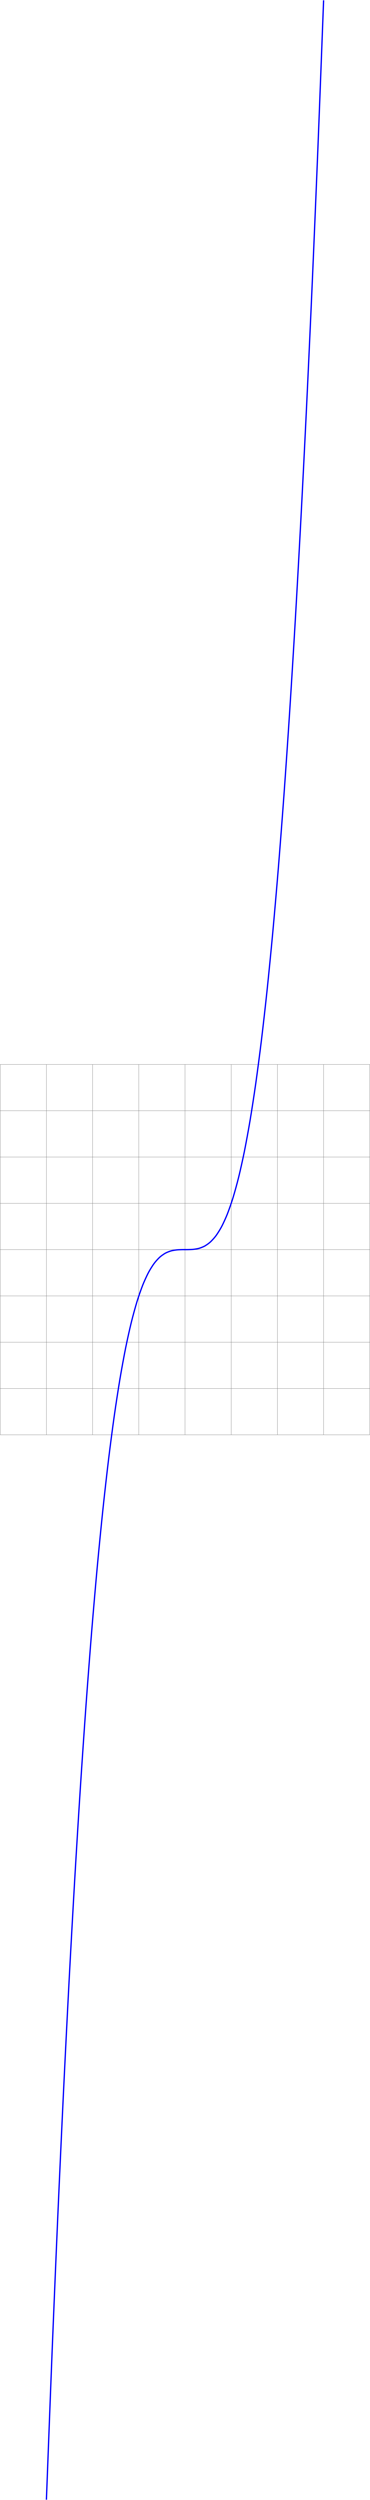 <?xml version="1.0" encoding="UTF-8" standalone="no"?>
<!-- Created with Inkscape (http://www.inkscape.org/) -->

<svg
   version="1.1"
   id="svg1"
   width="302.618"
   height="2040.388"
   viewBox="0 0 302.618 2040.388"
   xmlns="http://www.w3.org/2000/svg"
   xmlns:svg="http://www.w3.org/2000/svg">
  <defs
     id="defs1" />
  <g
     id="g1"
     transform="translate(0.002,-0.498)">
    <path
       id="path1"
       d="m -113.387,-113.387 h 226.774 m -226.774,28.347 h 226.774 m -226.774,28.347 H 113.387 M -113.387,-28.347 H 113.387 M -113.387,0 h 226.774 m -226.774,28.347 h 226.774 m -226.774,28.347 h 226.774 m -226.774,28.347 h 226.774 m -226.774,28.337 h 226.774 m -226.774,-226.765 v 226.774 m 28.347,-226.774 v 226.774 m 28.347,-226.774 V 113.387 M -28.347,-113.387 V 113.387 M 0,-113.387 v 226.774 m 28.347,-226.774 v 226.774 m 28.347,-226.774 v 226.774 m 28.347,-226.774 v 226.774 m 28.337,-226.774 v 226.774"
       style="fill:none;stroke:#808080;stroke-width:0.199;stroke-linecap:butt;stroke-linejoin:miter;stroke-miterlimit:10;stroke-dasharray:none;stroke-opacity:1"
       transform="matrix(1.333,0,0,-1.333,151.313,1020.38)" />
    <path
       id="path2"
       d="m -85.04,-765.364 c 0,0 2.508,65.998 3.471,89.937 0.963,23.939 2.508,60.653 3.471,82.6 0.963,21.946 2.508,55.535 3.471,75.575 0.963,20.04 2.508,50.641 3.471,68.862 0.963,18.221 2.508,45.974 3.471,62.462 0.963,16.488 2.508,41.532 3.471,56.374 0.963,14.842 2.508,37.315 3.471,50.598 0.963,13.283 2.508,33.325 3.471,45.135 0.963,11.81 2.508,29.559 3.471,39.983 0.963,10.424 2.508,26.019 3.471,35.143 0.963,9.124 2.508,22.706 3.471,30.617 0.963,7.911 2.508,19.616 3.471,26.401 0.963,6.785 2.508,16.754 3.471,22.499 0.963,5.745 2.508,14.115 3.471,18.907 0.963,4.792 2.508,11.704 3.471,15.63 0.963,3.925 2.508,9.517 3.471,12.662 0.963,3.146 2.508,7.556 3.471,10.009 0.963,2.452 2.508,5.821 3.471,7.667 0.963,1.846 2.508,4.311 3.471,5.636 0.963,1.326 2.508,3.026 3.471,3.919 0.963,0.893 2.508,1.968 3.471,2.514 0.963,0.546 2.508,1.134 3.471,1.42 0.963,0.286 2.508,0.527 3.471,0.639 0.963,0.112 2.508,0.144 3.471,0.17 0.963,0.025 2.508,-0.013 3.471,0.013 0.963,0.025 2.508,0.057 3.471,0.168 0.963,0.112 2.508,0.351 3.471,0.636 0.963,0.285 2.508,0.871 3.471,1.415 0.963,0.544 2.508,1.617 3.471,2.507 0.963,0.891 2.508,2.588 3.471,3.911 0.963,1.323 2.508,3.784 3.471,5.627 0.963,1.843 2.508,5.207 3.471,7.656 0.963,2.449 2.508,6.854 3.471,9.996 0.963,3.142 2.508,8.727 3.471,12.649 0.963,3.921 2.508,10.826 3.471,15.614 0.963,4.787 2.508,13.151 3.471,18.891 0.963,5.74 2.508,15.701 3.471,22.48 0.963,6.779 2.508,18.475 3.471,26.38 0.963,7.905 2.508,21.477 3.471,30.595 0.963,9.118 2.508,24.703 3.471,35.12 0.963,10.417 2.508,28.155 3.471,39.957 0.963,11.803 2.508,31.833 3.471,45.108 0.963,13.275 2.508,35.736 3.471,50.571 0.963,14.834 2.508,39.864 3.471,56.344 0.963,16.48 2.508,44.219 3.471,62.432 0.963,18.212 2.508,48.798 3.471,68.829 0.963,20.031 2.508,53.604 3.471,75.541 0.963,21.937 2.508,58.635 3.471,82.564 0.963,23.929 3.471,89.899 3.471,89.899"
       style="fill:none;stroke:#0000ff;stroke-width:0.797;stroke-linecap:butt;stroke-linejoin:miter;stroke-miterlimit:10;stroke-dasharray:none;stroke-opacity:1"
       transform="matrix(1.333,0,0,-1.333,151.313,1020.38)" />
  </g>
</svg>
